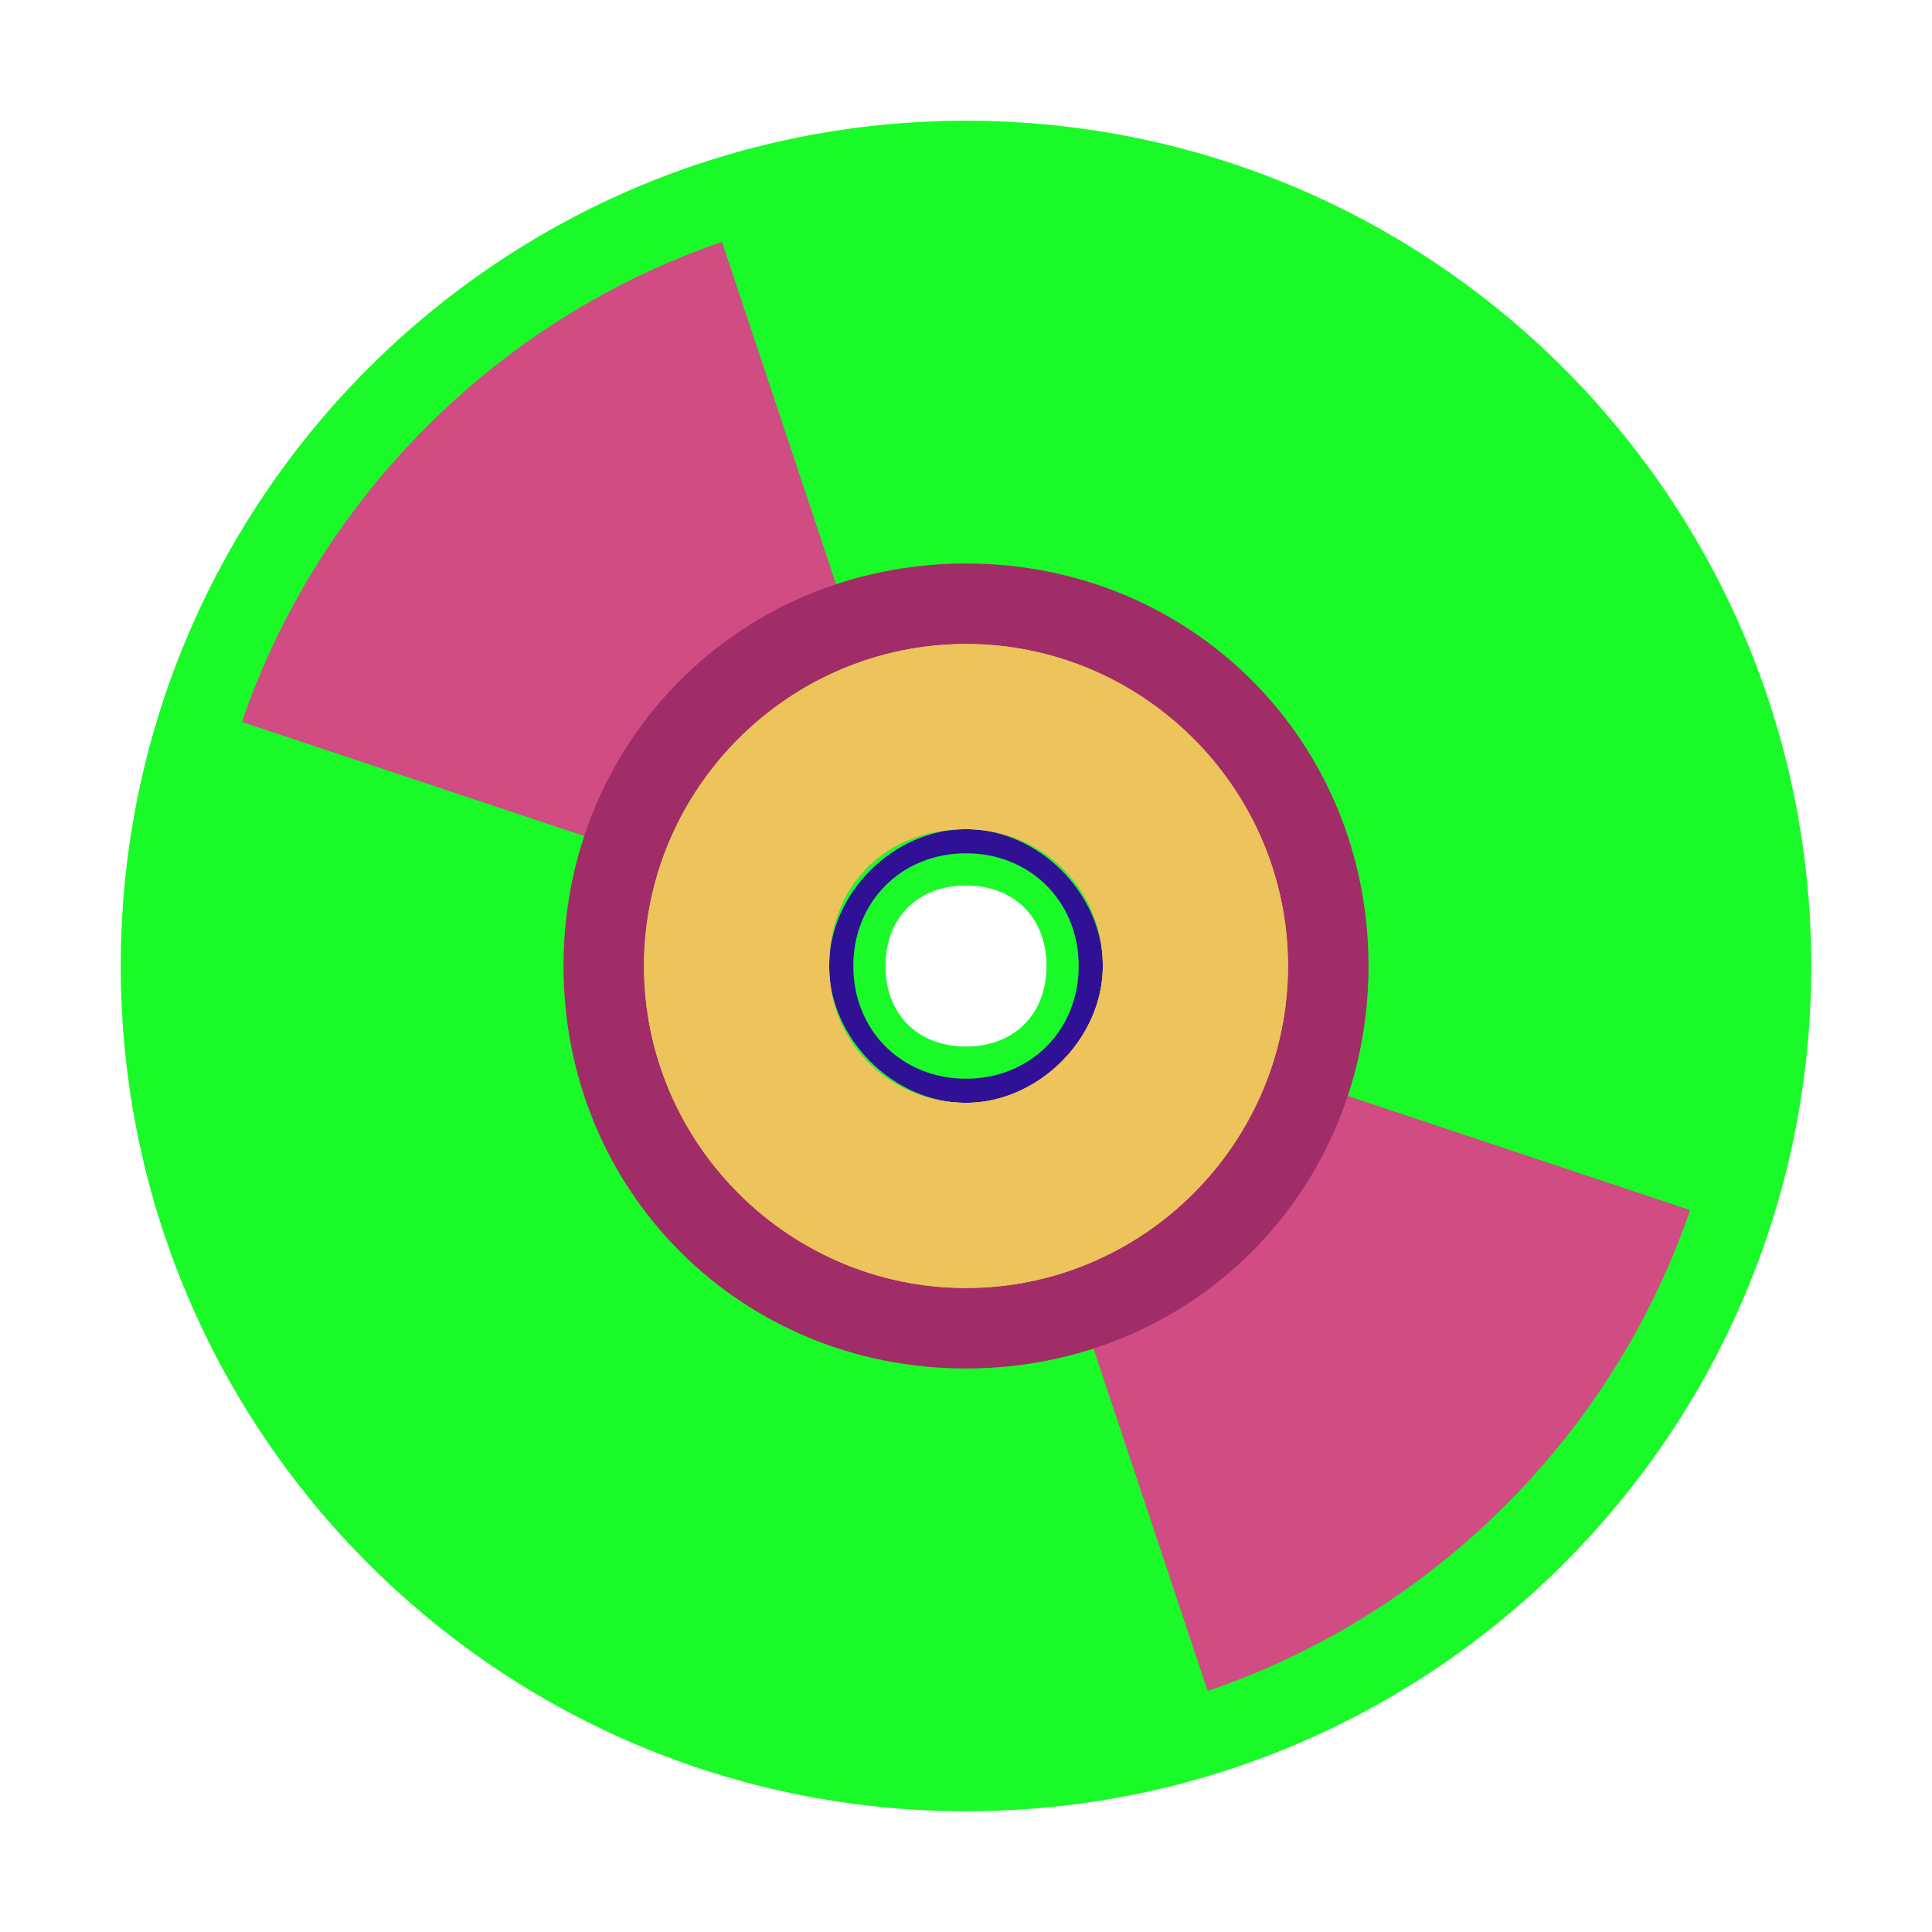 <?xml version="1.0" standalone="no"?><!DOCTYPE svg PUBLIC "-//W3C//DTD SVG 1.1//EN" "http://www.w3.org/Graphics/SVG/1.1/DTD/svg11.dtd"><svg t="1695735953419" class="icon" viewBox="0 0 1024 1024" version="1.1" xmlns="http://www.w3.org/2000/svg" p-id="3908" xmlns:xlink="http://www.w3.org/1999/xlink" width="200" height="200"><path d="M512 85.333C277.333 85.333 85.333 277.333 85.333 512s192 426.667 426.667 426.667 426.667-192 426.667-426.667S746.667 85.333 512 85.333z m0 490.667c-34.133 0-64-29.867-64-64s29.867-64 64-64 64 29.867 64 64-29.867 64-64 64z" fill="#1afa29" p-id="3909" data-spm-anchor-id="a313x.collections_detail.0.i16.4c963a81zW4AJj" class="selected"></path><path d="M106.667 375.467l345.6 115.2c8.533-17.067 21.333-34.133 38.4-38.4L375.467 106.667c-123.733 42.667-226.133 140.8-268.8 268.8zM917.333 648.533l-345.6-115.2c-4.267 21.333-21.333 34.133-38.4 42.667l115.2 345.6c123.733-46.933 226.133-149.333 268.8-273.067z" fill="#D04C83" p-id="3910"></path><path d="M512 960C264.533 960 64 759.467 64 512S264.533 64 512 64 960 264.533 960 512 759.467 960 512 960z m0-853.333c-221.867 0-405.333 183.467-405.333 405.333s183.467 405.333 405.333 405.333 405.333-183.467 405.333-405.333-183.467-405.333-405.333-405.333zM512 597.333c-46.933 0-85.333-38.4-85.333-85.333s38.4-85.333 85.333-85.333 85.333 38.4 85.333 85.333-38.4 85.333-85.333 85.333z m0-128c-25.6 0-42.667 17.067-42.667 42.667s17.067 42.667 42.667 42.667 42.667-17.067 42.667-42.667-17.067-42.667-42.667-42.667z" fill="#1afa29" p-id="3911" data-spm-anchor-id="a313x.collections_detail.0.i17.4c963a81zW4AJj" class="selected"></path><path d="M512 439.467c-38.4 0-72.533 34.133-72.533 72.533 0 38.4 34.133 72.533 72.533 72.533 38.4 0 72.533-34.133 72.533-72.533 0-38.4-34.133-72.533-72.533-72.533z m0 132.267c-34.133 0-59.733-25.6-59.733-59.733s25.6-59.733 59.733-59.733c34.133 0 59.733 25.6 59.733 59.733 0 34.133-25.6 59.733-59.733 59.733z" fill="#301196" p-id="3912"></path><path d="M512 298.667c-119.467 0-213.333 93.867-213.333 213.333s93.867 213.333 213.333 213.333 213.333-93.867 213.333-213.333-93.867-213.333-213.333-213.333z m0 285.867c-38.4 0-72.533-29.867-72.533-72.533s29.867-72.533 72.533-72.533c38.4 0 72.533 29.867 72.533 72.533 0 38.4-34.133 72.533-72.533 72.533z" fill="#A02D67" p-id="3913"></path><path d="M512 341.333c-93.867 0-170.667 76.8-170.667 170.667s76.8 170.667 170.667 170.667 170.667-76.8 170.667-170.667-76.8-170.667-170.667-170.667z m0 243.2c-38.4 0-72.533-29.867-72.533-72.533s29.867-72.533 72.533-72.533c38.4 0 72.533 29.867 72.533 72.533 0 38.4-34.133 72.533-72.533 72.533z" fill="#EDC35B" p-id="3914"></path><path d="M512 341.333c-93.867 0-170.667 76.8-170.667 170.667s76.8 170.667 170.667 170.667 170.667-76.8 170.667-170.667-76.8-170.667-170.667-170.667z m0 243.2c-38.4 0-72.533-29.867-72.533-72.533s29.867-72.533 72.533-72.533c38.4 0 72.533 29.867 72.533 72.533 0 38.4-34.133 72.533-72.533 72.533z" fill="#EDC35B" p-id="3915"></path></svg>
